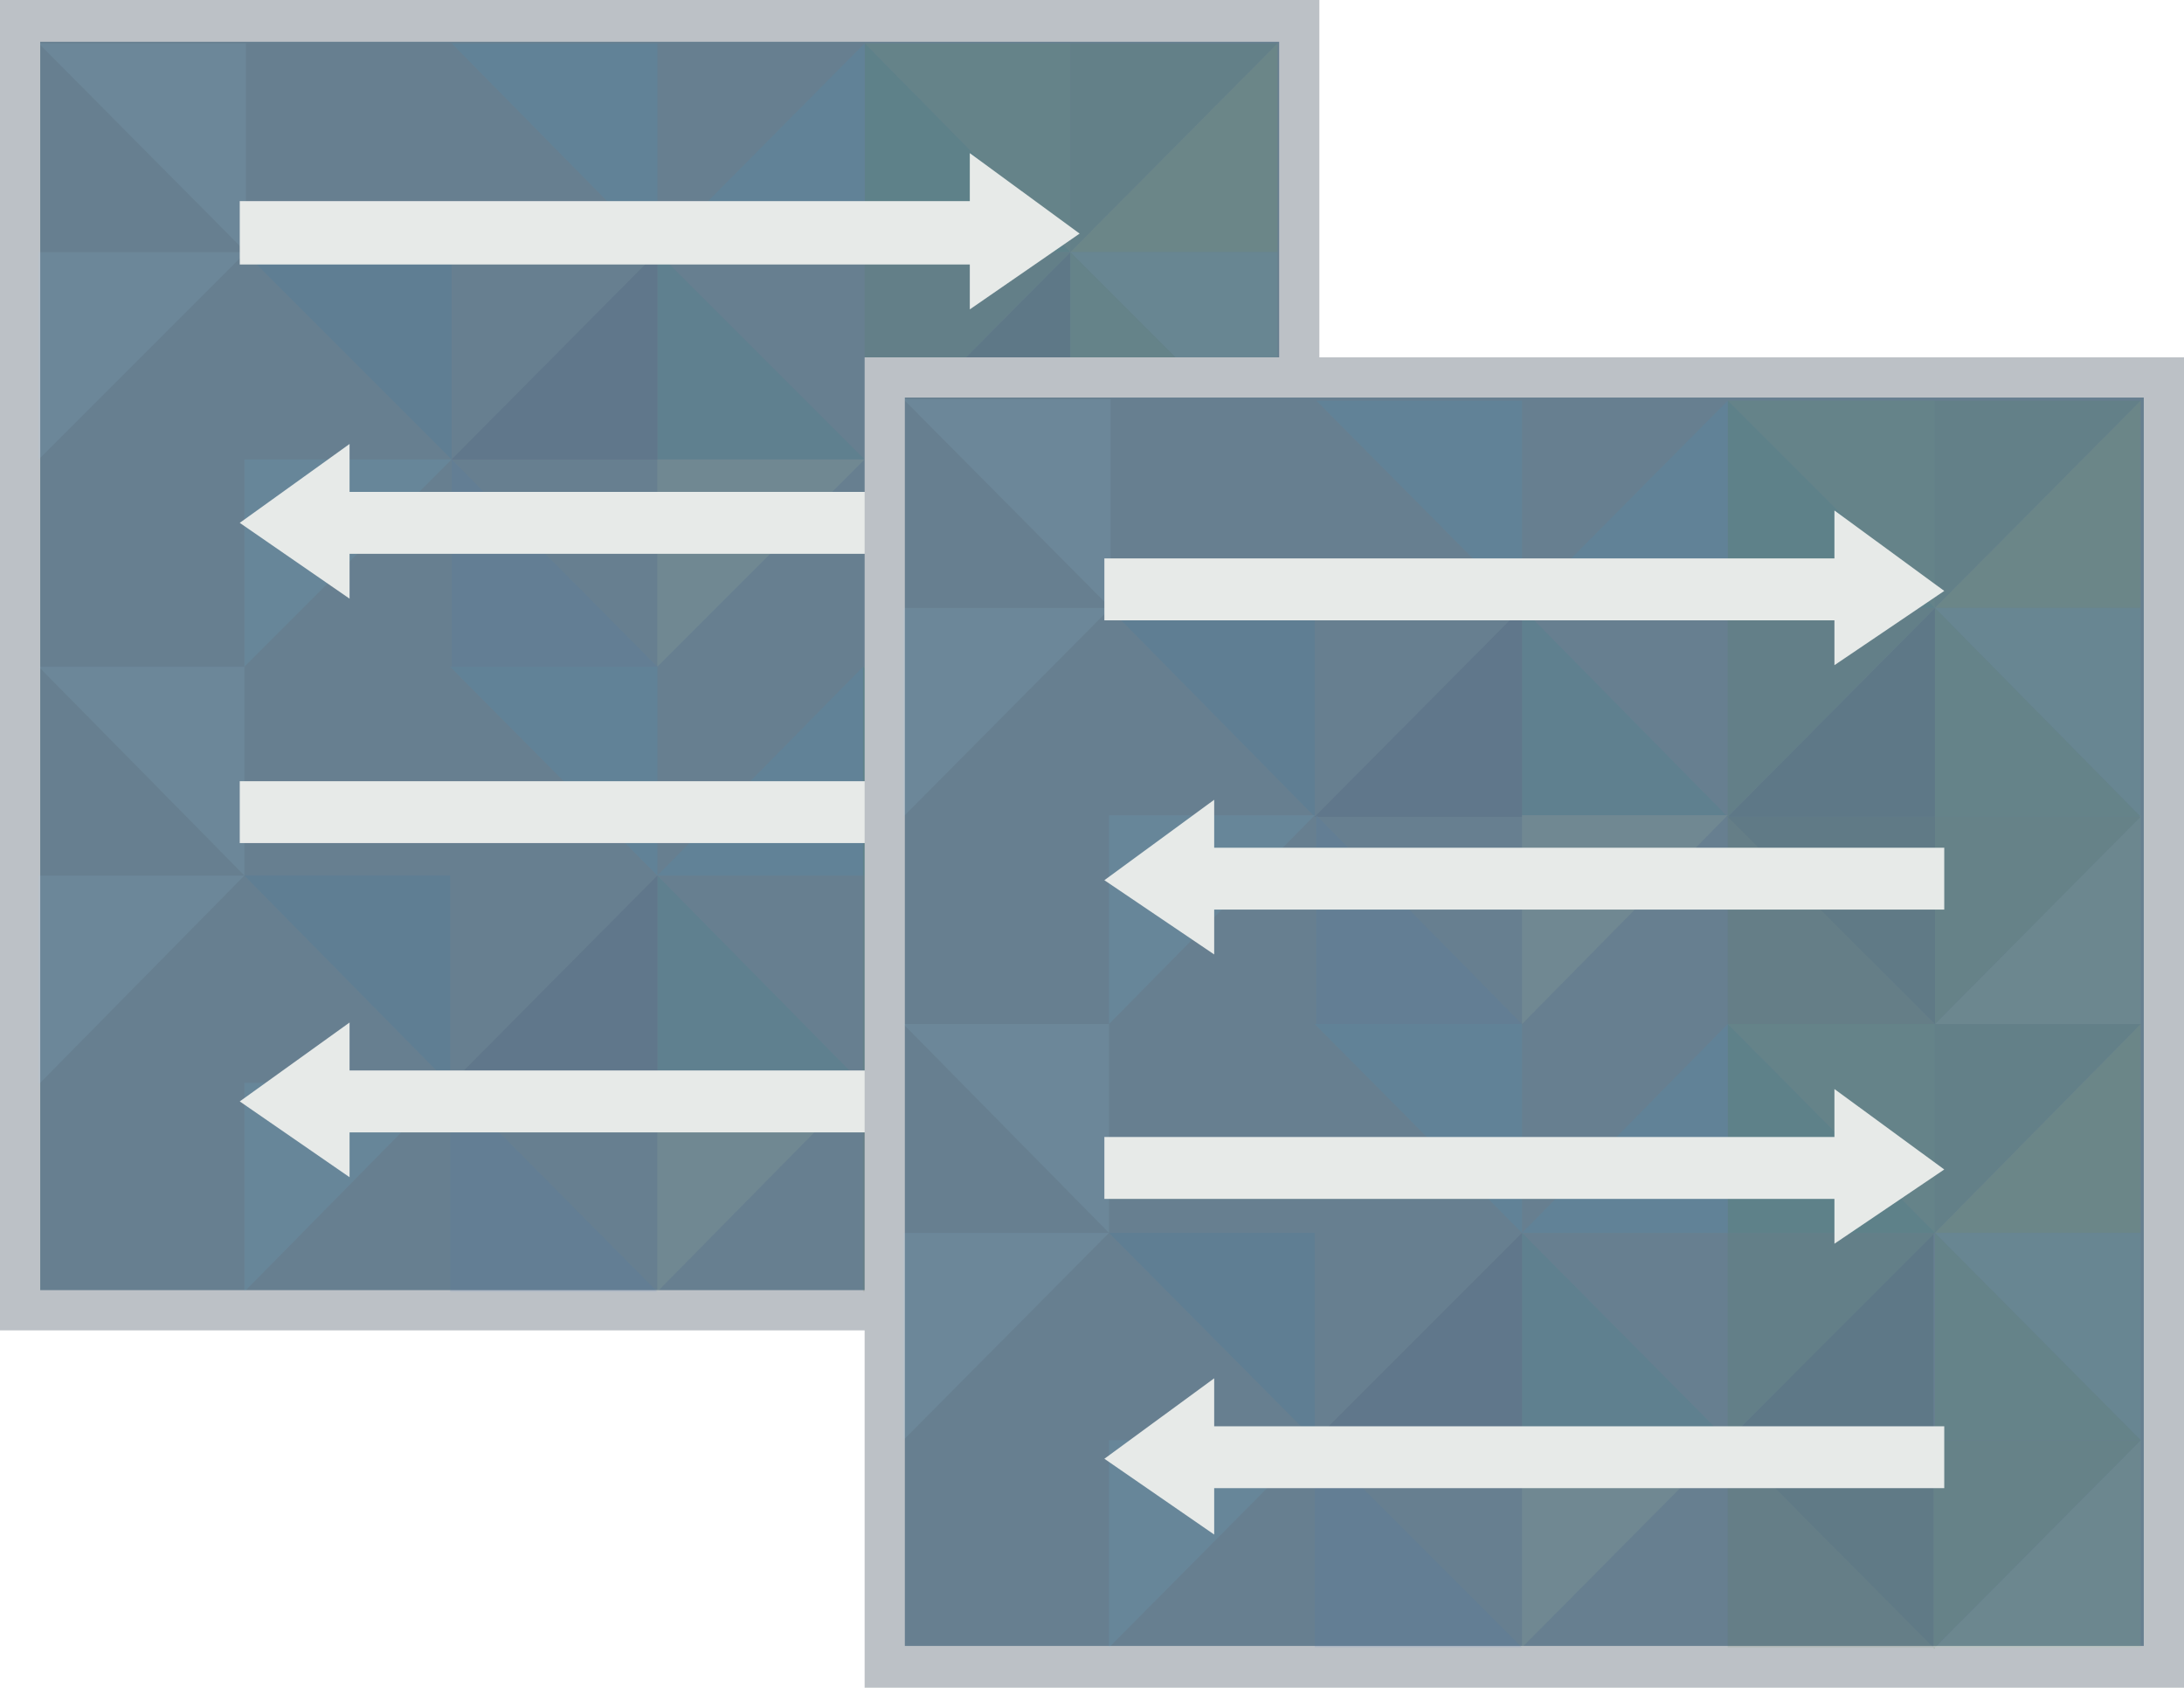 <!-- Generator: Adobe Illustrator 19.2.0, SVG Export Plug-In  -->
<svg version="1.1"
	 xmlns="http://www.w3.org/2000/svg" xmlns:xlink="http://www.w3.org/1999/xlink" xmlns:a="http://ns.adobe.com/AdobeSVGViewerExtensions/3.0/"
	 x="0px" y="0px" width="141.2px" height="109.1px" viewBox="0 0 141.2 109.1" style="enable-background:new 0 0 141.2 109.1;"
	 xml:space="preserve">
<style type="text/css">
	.st0{fill:#677F90;}
	.st1{fill:#BCC1C6;}
	.st2{opacity:0.1;}
	.st3{fill:#9ACDE9;}
	.st4{fill:#99CCE6;}
	.st5{fill:#0F3535;}
	.st6{fill:#4DA847;}
	.st7{fill:#0A9046;}
	.st8{fill:#2A98D4;}
	.st9{fill:#158686;}
	.st10{fill:#232658;}
	.st11{fill:#3A7E3D;}
	.st12{fill:#408740;}
	.st13{fill:#90C13F;}
	.st14{fill:#72C5A0;}
	.st15{fill:#2D9ED9;}
	.st16{fill:#1575B1;}
	.st17{fill:#C3D6A2;}
	.st18{fill:#517034;}
	.st19{fill:#1B4724;}
	.st20{fill:#94CB88;}
	.st21{fill:#5E9541;}
	.st22{fill:#6BBFEB;}
	.st23{fill:#3D73B6;}
	.st24{fill:#E7EAE8;}
</style>
<defs>
</defs>
<g>
	<g>
		<g>
			<g>
				<g>
					<g>
						<g>
							<rect x="1.3" y="1.3" class="st0" width="82.7" height="83.4"/>
							<g>
								<g>
									<g>
										<g>
											<path class="st1" d="M82.7,2.7v80.7H2.6V2.7H82.7 M85.4,0h-2.6H2.6H0v2.7v80.7V86h2.6h80.1h2.6v-2.7V2.7V0L85.4,0z"/>
										</g>
									</g>
								</g>
							</g>
						</g>
					</g>
				</g>
			</g>
		</g>
		<g class="st2">
			<polygon class="st3" points="2.5,29.7 2.5,16.3 15.9,16.3 			"/>
			<polygon class="st4" points="15.9,16.3 15.9,2.8 2.5,2.8 			"/>
			<polygon class="st5" points="69.2,16.3 69.2,29.7 55.9,29.7 			"/>
			<polygon class="st6" points="55.9,2.8 69.2,2.8 69.2,16.3 			"/>
			<polygon class="st7" points="55.9,2.8 55.9,16.3 69.2,16.3 			"/>
			<polygon class="st8" points="55.9,2.8 55.9,16.3 42.5,16.3 			"/>
			<polygon class="st9" points="55.9,29.7 42.5,29.7 42.5,16.3 			"/>
			<polygon class="st10" points="29.2,29.7 42.5,29.7 42.5,16.3 			"/>
			<polygon class="st11" points="55.9,29.7 55.9,16.3 69.2,16.3 			"/>
			<polygon class="st12" points="82.6,2.8 69.2,2.8 69.2,16.3 			"/>
			<polygon class="st13" points="82.6,2.8 82.6,16.3 69.2,16.3 			"/>
			<polygon class="st14" points="82.6,29.7 82.6,16.3 69.2,16.3 			"/>
			<polygon class="st6" points="69.2,16.3 69.2,29.7 82.6,29.7 			"/>
			<polygon class="st15" points="29.2,2.8 42.5,2.8 42.5,16.3 			"/>
			<polygon class="st16" points="29.2,29.7 29.2,16.3 15.8,16.3 			"/>
			<polygon class="st17" points="55.9,29.7 42.5,29.7 42.5,43.1 			"/>
			<polygon class="st18" points="55.9,29.7 55.9,43.1 69.2,43.1 			"/>
			<polygon class="st19" points="69.2,43.2 69.2,29.7 55.9,29.7 			"/>
			<polygon class="st20" points="82.6,29.7 82.6,43.1 69.2,43.1 			"/>
			<polygon class="st21" points="69.2,43.2 69.2,29.7 82.6,29.7 			"/>
			<polygon class="st22" points="29.2,29.7 15.8,29.7 15.8,43.1 			"/>
			<polygon class="st23" points="29.2,29.7 29.2,43.1 42.5,43.1 			"/>
		</g>
		<g class="st2">
			<polygon class="st3" points="2.5,70.1 2.5,56.6 15.8,56.6 			"/>
			<polygon class="st4" points="15.8,56.6 15.8,43.1 2.5,43.1 			"/>
			<polygon class="st5" points="69.2,56.6 69.2,70.1 55.8,70.1 			"/>
			<polygon class="st6" points="55.8,43.1 69.2,43.1 69.2,56.6 			"/>
			<polygon class="st7" points="55.8,43.1 55.8,56.6 69.2,56.6 			"/>
			<polygon class="st8" points="55.8,43.1 55.8,56.6 42.5,56.6 			"/>
			<polygon class="st9" points="55.8,70.1 42.5,70.1 42.5,56.6 			"/>
			<polygon class="st10" points="29.1,70.1 42.5,70.1 42.5,56.6 			"/>
			<polygon class="st11" points="55.8,70.1 55.8,56.6 69.2,56.6 			"/>
			<polygon class="st12" points="82.5,43.1 69.2,43.1 69.2,56.6 			"/>
			<polygon class="st13" points="82.5,43.1 82.5,56.6 69.2,56.6 			"/>
			<polygon class="st14" points="82.5,70.1 82.5,56.6 69.2,56.6 			"/>
			<polygon class="st6" points="69.2,56.6 69.2,70.1 82.5,70.1 			"/>
			<polygon class="st15" points="29.1,43.1 42.5,43.1 42.5,56.6 			"/>
			<polygon class="st16" points="29.1,70.1 29.1,56.6 15.8,56.6 			"/>
			<polygon class="st17" points="55.8,70 42.5,70 42.5,83.5 			"/>
			<polygon class="st18" points="55.8,70 55.8,83.5 69.2,83.5 			"/>
			<polygon class="st19" points="69.2,83.5 69.2,70.1 55.8,70.1 			"/>
			<polygon class="st20" points="82.5,70 82.5,83.5 69.2,83.5 			"/>
			<polygon class="st21" points="69.2,83.5 69.2,70.1 82.5,70.1 			"/>
			<polygon class="st22" points="29.1,70 15.8,70 15.8,83.5 			"/>
			<polygon class="st23" points="29.1,70 29.1,83.5 42.5,83.5 			"/>
		</g>
	</g>
	<g>
		<polygon class="st24" points="69.8,15.1 62.7,9.9 62.7,13 15.5,13 15.5,17.1 62.7,17.1 62.7,20 		"/>
		<polygon class="st24" points="15.5,33.8 22.6,28.7 22.6,31.8 69.8,31.8 69.8,35.8 22.6,35.8 22.6,38.7 		"/>
		<polygon class="st24" points="69.8,52.5 62.7,47.4 62.7,50.5 15.5,50.5 15.5,54.5 62.7,54.5 62.7,57.4 		"/>
		<polygon class="st24" points="15.5,71.2 22.6,66.1 22.6,69.2 69.8,69.2 69.8,73.2 22.6,73.2 22.6,76.1 		"/>
	</g>
</g>
<g>
	<g>
		<g>
			<g>
				<g>
					<g>
						<g>
							<rect x="57.2" y="24.4" class="st0" width="82.7" height="83.4"/>
							<g>
								<g>
									<g>
										<g>
											<path class="st1" d="M138.6,25.7v80.7H58.5V25.7H138.6 M141.2,23.1h-2.6H58.5h-2.6v2.7v80.7v2.7h2.6h80.1h2.6v-2.7V25.7
												V23.1L141.2,23.1z"/>
										</g>
									</g>
								</g>
							</g>
						</g>
					</g>
				</g>
			</g>
		</g>
		<g class="st2">
			<polygon class="st3" points="58.4,52.8 58.4,39.3 71.8,39.3 			"/>
			<polygon class="st4" points="71.8,39.3 71.8,25.8 58.4,25.8 			"/>
			<polygon class="st5" points="125.1,39.3 125.1,52.8 111.7,52.8 			"/>
			<polygon class="st6" points="111.7,25.9 125.1,25.9 125.1,39.3 			"/>
			<polygon class="st7" points="111.7,25.9 111.7,39.3 125.1,39.3 			"/>
			<polygon class="st8" points="111.7,25.9 111.7,39.3 98.4,39.3 			"/>
			<polygon class="st9" points="111.7,52.8 98.4,52.8 98.4,39.3 			"/>
			<polygon class="st10" points="85,52.8 98.4,52.8 98.4,39.3 			"/>
			<polygon class="st11" points="111.7,52.8 111.7,39.3 125.1,39.3 			"/>
			<polygon class="st12" points="138.4,25.9 125.1,25.9 125.1,39.3 			"/>
			<polygon class="st13" points="138.4,25.9 138.4,39.3 125.1,39.3 			"/>
			<polygon class="st14" points="138.4,52.8 138.4,39.3 125.1,39.3 			"/>
			<polygon class="st6" points="125.1,39.3 125.1,52.8 138.4,52.8 			"/>
			<polygon class="st15" points="85.1,25.9 98.4,25.9 98.4,39.3 			"/>
			<polygon class="st16" points="85,52.8 85,39.3 71.7,39.3 			"/>
			<polygon class="st17" points="111.7,52.7 98.4,52.7 98.4,66.2 			"/>
			<polygon class="st18" points="111.7,52.7 111.7,66.2 125.1,66.2 			"/>
			<polygon class="st19" points="125.1,66.2 125.1,52.8 111.7,52.8 			"/>
			<polygon class="st20" points="138.4,52.7 138.4,66.2 125.1,66.2 			"/>
			<polygon class="st21" points="125.1,66.2 125.1,52.8 138.4,52.8 			"/>
			<polygon class="st22" points="85,52.7 71.7,52.7 71.7,66.2 			"/>
			<polygon class="st23" points="85.1,52.7 85.1,66.2 98.4,66.2 			"/>
		</g>
		<g class="st2">
			<polygon class="st3" points="58.4,93.1 58.4,79.7 71.7,79.7 			"/>
			<polygon class="st4" points="71.7,79.7 71.7,66.2 58.4,66.2 			"/>
			<polygon class="st5" points="125,79.7 125,93.1 111.7,93.1 			"/>
			<polygon class="st6" points="111.7,66.2 125.1,66.2 125.1,79.7 			"/>
			<polygon class="st7" points="111.7,66.2 111.7,79.7 125.1,79.7 			"/>
			<polygon class="st8" points="111.7,66.2 111.7,79.7 98.4,79.7 			"/>
			<polygon class="st9" points="111.7,93.1 98.4,93.1 98.4,79.7 			"/>
			<polygon class="st10" points="85,93.1 98.4,93.1 98.4,79.7 			"/>
			<polygon class="st11" points="111.7,93.1 111.7,79.7 125.1,79.7 			"/>
			<polygon class="st12" points="138.4,66.2 125.1,66.2 125.1,79.7 			"/>
			<polygon class="st13" points="138.4,66.2 138.4,79.7 125.1,79.7 			"/>
			<polygon class="st14" points="138.4,93.1 138.4,79.7 125.1,79.7 			"/>
			<polygon class="st6" points="125.1,79.7 125.1,93.1 138.4,93.1 			"/>
			<polygon class="st15" points="85,66.2 98.4,66.2 98.4,79.7 			"/>
			<polygon class="st16" points="85,93.1 85,79.7 71.7,79.7 			"/>
			<polygon class="st17" points="111.7,93.1 98.4,93.1 98.4,106.5 			"/>
			<polygon class="st18" points="111.7,93.1 111.7,106.5 125.1,106.5 			"/>
			<polygon class="st19" points="125.1,106.6 125.1,93.1 111.7,93.1 			"/>
			<polygon class="st20" points="138.4,93.1 138.4,106.5 125.1,106.5 			"/>
			<polygon class="st21" points="125,106.6 125,93.1 138.4,93.1 			"/>
			<polygon class="st22" points="85,93.1 71.7,93.1 71.7,106.5 			"/>
			<polygon class="st23" points="85,93.1 85,106.5 98.4,106.5 			"/>
		</g>
	</g>
	<g>
		<polygon class="st24" points="125.7,38.2 118.6,33 118.6,36.1 71.4,36.1 71.4,40.1 118.6,40.1 118.6,43 		"/>
		<polygon class="st24" points="71.4,56.9 78.5,51.7 78.5,54.8 125.7,54.8 125.7,58.8 78.5,58.8 78.5,61.7 		"/>
		<polygon class="st24" points="125.7,75.6 118.6,70.4 118.6,73.5 71.4,73.5 71.4,77.5 118.6,77.5 118.6,80.4 		"/>
		<polygon class="st24" points="71.4,94.3 78.5,89.1 78.5,92.2 125.7,92.2 125.7,96.2 78.5,96.2 78.5,99.2 		"/>
	</g>
</g>
</svg>

